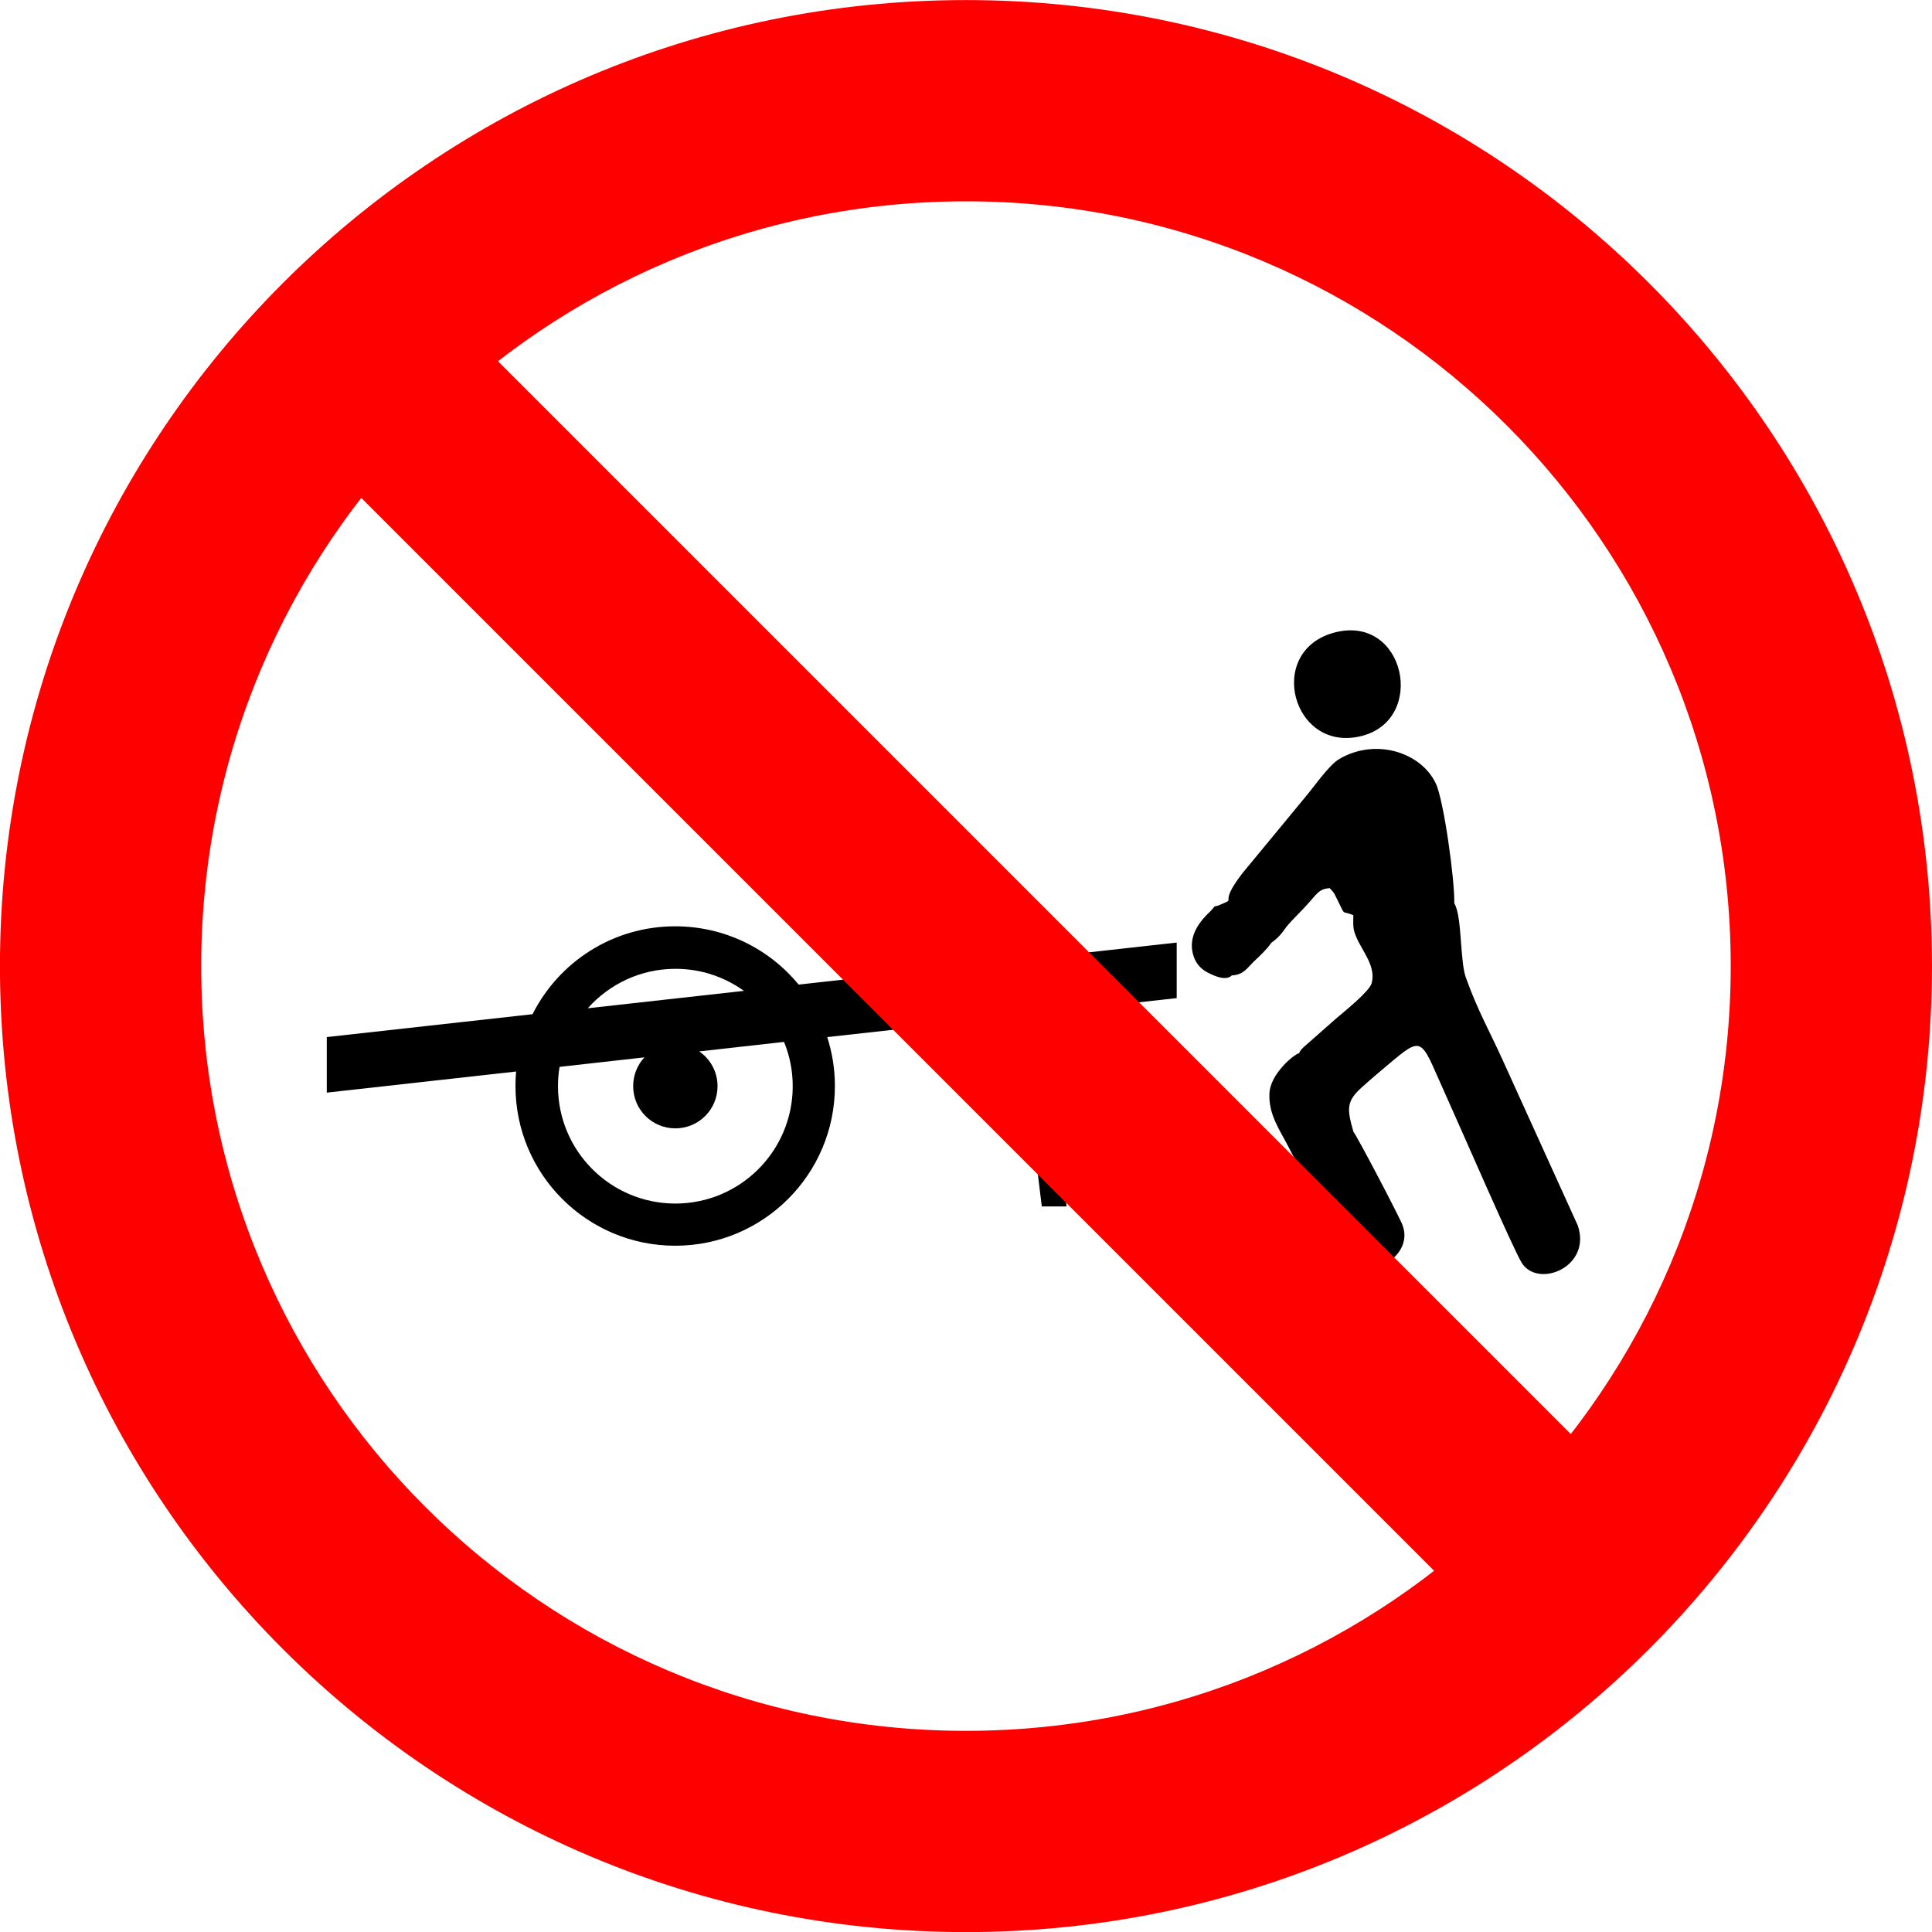 <?xml version="1.0" encoding="UTF-8" standalone="no"?>
<svg
   xmlns:dc="http://purl.org/dc/elements/1.1/"
   xmlns:cc="http://creativecommons.org/ns#"
   xmlns:rdf="http://www.w3.org/1999/02/22-rdf-syntax-ns#"
   xmlns:svg="http://www.w3.org/2000/svg"
   xmlns="http://www.w3.org/2000/svg"
   xmlns:sodipodi="http://sodipodi.sourceforge.net/DTD/sodipodi-0.dtd"
   xmlns:inkscape="http://www.inkscape.org/namespaces/inkscape"
   version="1.1"
   width="791.489"
   height="791.489"
   id="svg29062"
   viewBox="0 0 791.489 791.489"
   sodipodi:docname="R-40.svg"
   inkscape:version="1.0.2 (e86c870879, 2021-01-15)">
  <defs
     id="defs29066" />
  <sodipodi:namedview
     pagecolor="#ffffff"
     bordercolor="#666666"
     borderopacity="1"
     objecttolerance="10"
     gridtolerance="10"
     guidetolerance="10"
     inkscape:pageopacity="0"
     inkscape:pageshadow="2"
     inkscape:window-width="1920"
     inkscape:window-height="1016"
     id="namedview29064"
     showgrid="false"
     inkscape:zoom="0.049253423"
     inkscape:cx="7024.1391"
     inkscape:cy="2350.9646"
     inkscape:window-x="0"
     inkscape:window-y="27"
     inkscape:window-maximized="1"
     inkscape:current-layer="svg29062"
     showguides="false"
     inkscape:document-rotation="0" />
  <g
     id="Layer1050"
     transform="matrix(65.958,0,0,65.958,-1293.72,-3764.46)">
    <path
       d="m 27.268,63.132 c 0.072,-0.005 0.093,-0.047 0.137,-0.089 0.04,-0.038 0.075,-0.07 0.107,-0.115 0.043,-0.029 0.068,-0.063 0.094,-0.1 0.035,-0.042 0.083,-0.087 0.121,-0.129 0.069,-0.075 0.078,-0.104 0.146,-0.109 0.033,0.033 0.031,0.039 0.058,0.093 0.041,0.083 0.017,0.044 0.089,0.075 -5e-4,0.065 -0.004,0.085 0.019,0.137 0.036,0.086 0.123,0.18 0.095,0.285 -0.014,0.051 -0.165,0.172 -0.219,0.218 l -0.203,0.179 c -0.026,0.027 -0.01,0.006 -0.029,0.038 -0.036,0.01 -0.178,0.13 -0.184,0.248 -0.007,0.133 0.065,0.23 0.115,0.328 0.103,0.2 0.207,0.388 0.307,0.586 0.051,0.1 0.09,0.216 0.249,0.167 0.095,-0.029 0.203,-0.129 0.156,-0.26 -0.018,-0.05 -0.286,-0.56 -0.305,-0.58 -0.041,-0.142 -0.046,-0.19 0.053,-0.278 0.071,-0.064 0.128,-0.111 0.198,-0.17 0.19,-0.158 0.172,-0.11 0.331,0.239 0.075,0.165 0.413,0.944 0.464,1.024 0.104,0.159 0.435,0.022 0.347,-0.234 l -0.469,-1.033 c -0.082,-0.18 -0.153,-0.304 -0.222,-0.496 -0.043,-0.098 -0.025,-0.388 -0.076,-0.472 0.004,-0.139 -0.065,-0.641 -0.115,-0.745 -0.092,-0.193 -0.373,-0.283 -0.598,-0.152 -0.065,0.038 -0.153,0.167 -0.208,0.232 l -0.397,0.481 c -0.155,0.203 -0.026,0.146 -0.131,0.191 -0.06,0.026 -0.019,-0.009 -0.065,0.042 -0.059,0.055 -0.149,0.155 -0.104,0.283 0.017,0.049 0.051,0.082 0.096,0.103 0.041,0.02 0.105,0.048 0.142,0.012 z m 0.64,-2.131 c -0.44,0.111 -0.267,0.757 0.167,0.643 0.401,-0.105 0.267,-0.752 -0.167,-0.643 z"
       style="fill:#000000;fill-rule:evenodd"
       id="path27831" />
    <path
       d="m 25.614,58.324 c 2.623,0 4.75,2.127 4.75,4.75 0,2.623 -2.127,4.75 -4.75,4.75 -2.623,0 -4.75,-2.127 -4.75,-4.75 0,-2.623 2.127,-4.75 4.75,-4.75 z m 6,4.75 c 0,-3.313 -2.687,-6 -6,-6 -3.313,0 -6,2.687 -6,6 0,3.313 2.687,6 6,6 3.313,0 6,-2.687 6,-6 z"
       style="fill:#ff0000;fill-rule:evenodd"
       id="path27833" />
    <path
       d="m 22.564,63.486 c -0.008,-0.033 -0.026,-0.047 0.005,-0.057 l -0.031,0.004 -0.027,0.053 z"
       style="fill:#000000;fill-rule:evenodd"
       id="path27835" />
    <path
       d="m 23.265,63.336 c 0.134,-0.15 0.328,-0.245 0.545,-0.245 0.159,0 0.305,0.051 0.425,0.137 z m 1.489,0.179 0.621,-0.069 0.636,0.514 0.074,0.607 h 0.154 l -0.057,-0.469 -0.027,-0.219 -0.063,-0.514 0.831,-0.092 v -0.345 l -2.348,0.261 c -0.182,-0.221 -0.458,-0.362 -0.767,-0.362 -0.388,0 -0.723,0.222 -0.886,0.546 l -1.278,0.142 v 0.345 l 1.176,-0.131 c -0.003,0.03 -0.004,0.06 -0.004,0.09 0,0.548 0.444,0.992 0.992,0.992 0.548,0 0.992,-0.444 0.992,-0.992 0,-0.106 -0.017,-0.209 -0.048,-0.305 z m 0.835,-0.093 0.352,-0.039 0.044,0.359 z m -1.972,0.219 c -0.044,0.047 -0.07,0.11 -0.07,0.179 0,0.145 0.117,0.262 0.262,0.262 0.145,0 0.262,-0.117 0.262,-0.262 0,-0.09 -0.045,-0.169 -0.114,-0.216 l 0.527,-0.059 c 0.035,0.085 0.054,0.178 0.054,0.275 0,0.402 -0.326,0.729 -0.729,0.729 -0.402,0 -0.729,-0.326 -0.729,-0.729 0,-0.041 0.003,-0.081 0.01,-0.12 z"
       style="fill:#000000;fill-rule:evenodd"
       id="path27837" />
    <path
       d="m 21.711,60.019 0.849,-0.849 6.958,6.958 -0.849,0.849 z"
       style="fill:#ff0000;fill-rule:evenodd"
       id="path27839" />
  </g>
</svg>
